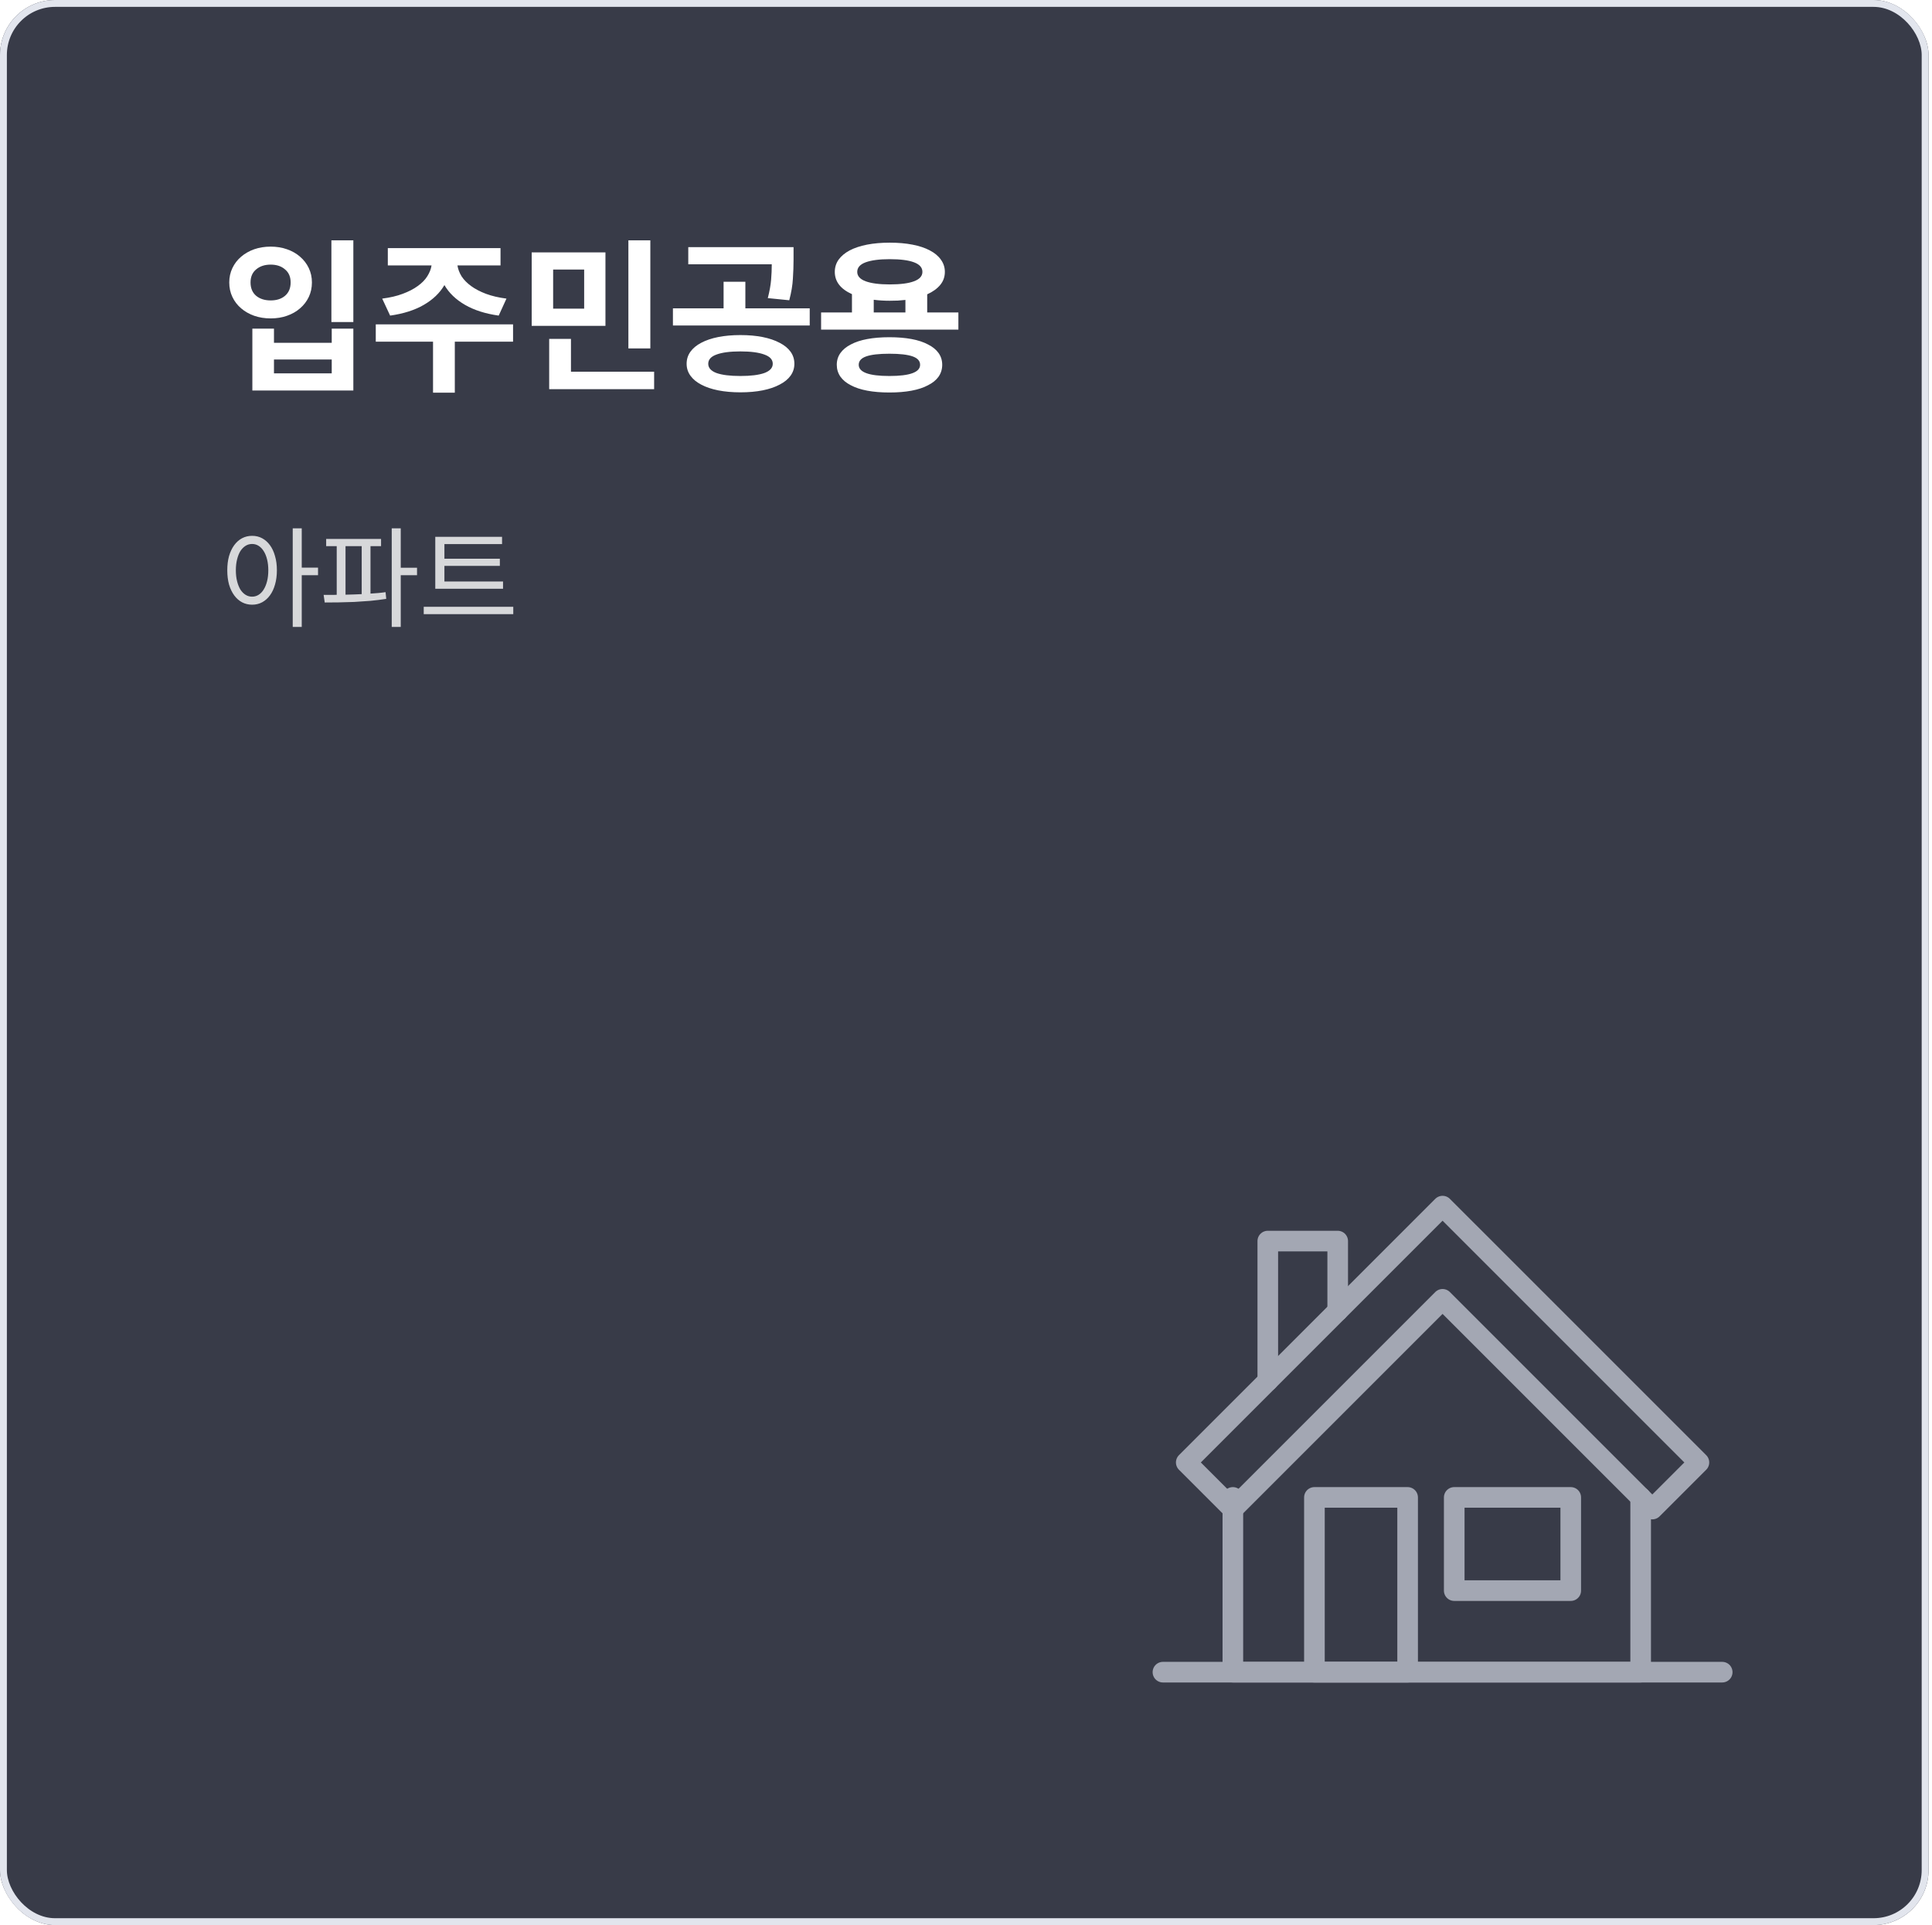 <svg width="281" height="280" viewBox="0 0 281 280" fill="none" xmlns="http://www.w3.org/2000/svg">
<g id="Frame 12149">
<g id="Rectangle 8774" filter="url(#filter0_d_576_1883)">
<rect width="280.5" height="280" rx="8" fill="#383B48"/>
<rect x="0.5" y="0.5" width="279.5" height="279" rx="7.5" stroke="#E2E5ED"/>
</g>
<g id="Group 12394">
<g id="Group 12393">
<path id="&#236;&#158;&#133;&#236;&#163;&#188;&#235;&#175;&#188;&#234;&#179;&#181;&#236;&#154;&#169;" d="M51.392 46.84H48.2V34.96H51.392V46.84ZM39.368 35.872C40.232 35.872 41.024 36 41.744 36.256C42.48 36.512 43.112 36.872 43.64 37.336C44.184 37.8 44.608 38.352 44.912 38.992C45.216 39.632 45.368 40.328 45.368 41.08C45.368 41.848 45.216 42.552 44.912 43.192C44.608 43.832 44.184 44.384 43.64 44.848C43.112 45.312 42.48 45.672 41.744 45.928C41.024 46.184 40.232 46.312 39.368 46.312C38.504 46.312 37.704 46.184 36.968 45.928C36.248 45.672 35.616 45.312 35.072 44.848C34.528 44.384 34.104 43.832 33.8 43.192C33.496 42.552 33.344 41.848 33.344 41.08C33.344 40.328 33.496 39.632 33.8 38.992C34.104 38.352 34.528 37.8 35.072 37.336C35.616 36.872 36.248 36.512 36.968 36.256C37.704 36 38.504 35.872 39.368 35.872ZM39.368 38.488C38.504 38.488 37.8 38.72 37.256 39.184C36.712 39.632 36.44 40.264 36.44 41.08C36.44 41.912 36.712 42.56 37.256 43.024C37.8 43.472 38.504 43.696 39.368 43.696C40.232 43.696 40.928 43.472 41.456 43.024C42 42.56 42.272 41.912 42.272 41.08C42.272 40.264 42 39.632 41.456 39.184C40.928 38.72 40.232 38.488 39.368 38.488ZM39.848 49.864H48.248V47.8H51.392V56.8H36.704V47.8H39.848V49.864ZM48.248 54.304V52.288H39.848V54.304H48.248ZM55.59 43.432C56.726 43.288 57.718 43.056 58.566 42.736C59.43 42.416 60.158 42.04 60.75 41.608C61.358 41.176 61.822 40.704 62.142 40.192C62.478 39.664 62.686 39.136 62.766 38.608H56.406V36.088H72.798V38.608H66.534C66.614 39.136 66.814 39.664 67.134 40.192C67.47 40.704 67.934 41.176 68.526 41.608C69.118 42.04 69.838 42.416 70.686 42.736C71.55 43.056 72.542 43.288 73.662 43.432L72.534 45.904C70.598 45.632 68.966 45.112 67.638 44.344C66.31 43.576 65.31 42.616 64.638 41.464C63.966 42.616 62.966 43.576 61.638 44.344C60.31 45.112 58.678 45.632 56.742 45.904L55.59 43.432ZM66.15 49.696V57.112H62.982V49.696H54.654V47.176H74.622V49.696H66.15ZM91.396 50.68V34.96H94.588V50.68H91.396ZM77.332 47.392V36.712H88.06V47.392H77.332ZM80.452 39.208V44.896H84.964V39.208H80.452ZM95.14 56.608H79.876V49.288H83.044V54.064H95.14V56.608ZM111.674 43.36C111.93 42.352 112.09 41.464 112.154 40.696C112.218 39.928 112.25 39.176 112.25 38.44H100.106V35.944H115.418V37.768C115.418 38.648 115.386 39.568 115.322 40.528C115.274 41.472 115.098 42.52 114.794 43.672L111.674 43.36ZM117.77 47.344H97.874V44.848H105.242V40.984H108.41V44.848H117.77V47.344ZM107.69 48.736C108.89 48.736 109.97 48.832 110.93 49.024C111.89 49.216 112.714 49.496 113.402 49.864C114.09 50.216 114.618 50.648 114.986 51.16C115.354 51.672 115.538 52.256 115.538 52.912C115.538 53.552 115.354 54.128 114.986 54.64C114.618 55.152 114.09 55.584 113.402 55.936C112.714 56.304 111.89 56.584 110.93 56.776C109.97 56.968 108.89 57.064 107.69 57.064C106.506 57.064 105.426 56.968 104.45 56.776C103.49 56.584 102.666 56.304 101.978 55.936C101.306 55.584 100.786 55.152 100.418 54.64C100.05 54.128 99.866 53.552 99.866 52.912C99.866 52.256 100.05 51.672 100.418 51.16C100.786 50.648 101.306 50.216 101.978 49.864C102.666 49.496 103.49 49.216 104.45 49.024C105.426 48.832 106.506 48.736 107.69 48.736ZM107.69 54.688C109.194 54.688 110.354 54.544 111.17 54.256C111.986 53.952 112.394 53.504 112.394 52.912C112.394 52.304 111.986 51.856 111.17 51.568C110.354 51.264 109.194 51.112 107.69 51.112C106.186 51.112 105.026 51.264 104.21 51.568C103.41 51.856 103.01 52.304 103.01 52.912C103.01 53.504 103.41 53.952 104.21 54.256C105.026 54.544 106.186 54.688 107.69 54.688ZM139.393 47.944H119.425V45.448H123.913V42.784C122.249 42.032 121.417 40.952 121.417 39.544C121.417 38.888 121.601 38.296 121.969 37.768C122.353 37.24 122.889 36.792 123.577 36.424C124.281 36.056 125.121 35.776 126.097 35.584C127.089 35.392 128.193 35.296 129.409 35.296C130.641 35.296 131.745 35.392 132.721 35.584C133.713 35.776 134.553 36.056 135.241 36.424C135.945 36.792 136.481 37.24 136.849 37.768C137.233 38.296 137.425 38.888 137.425 39.544C137.425 40.264 137.201 40.896 136.753 41.44C136.305 41.984 135.673 42.44 134.857 42.808V45.448H139.393V47.944ZM129.409 37.696C127.905 37.696 126.737 37.848 125.905 38.152C125.089 38.456 124.681 38.92 124.681 39.544C124.681 40.152 125.089 40.608 125.905 40.912C126.737 41.216 127.905 41.368 129.409 41.368C130.961 41.368 132.137 41.216 132.937 40.912C133.753 40.608 134.161 40.152 134.161 39.544C134.161 38.92 133.753 38.456 132.937 38.152C132.137 37.848 130.961 37.696 129.409 37.696ZM131.689 45.448V43.624C131.337 43.656 130.969 43.688 130.585 43.72C130.217 43.736 129.825 43.744 129.409 43.744C128.577 43.744 127.801 43.696 127.081 43.6V45.448H131.689ZM129.361 49.048C130.561 49.048 131.633 49.136 132.577 49.312C133.521 49.488 134.321 49.752 134.977 50.104C135.649 50.44 136.161 50.856 136.513 51.352C136.865 51.848 137.041 52.416 137.041 53.056C137.041 53.696 136.865 54.272 136.513 54.784C136.161 55.28 135.649 55.696 134.977 56.032C134.321 56.384 133.521 56.648 132.577 56.824C131.633 57 130.561 57.088 129.361 57.088C128.161 57.088 127.089 57 126.145 56.824C125.201 56.648 124.401 56.384 123.745 56.032C123.089 55.696 122.585 55.28 122.233 54.784C121.881 54.272 121.705 53.696 121.705 53.056C121.705 52.416 121.881 51.848 122.233 51.352C122.585 50.856 123.089 50.44 123.745 50.104C124.401 49.752 125.201 49.488 126.145 49.312C127.089 49.136 128.161 49.048 129.361 49.048ZM129.361 54.688C132.337 54.688 133.825 54.144 133.825 53.056C133.825 52.496 133.457 52.088 132.721 51.832C131.985 51.576 130.865 51.448 129.361 51.448C127.857 51.448 126.737 51.576 126.001 51.832C125.265 52.088 124.897 52.496 124.897 53.056C124.897 54.144 126.385 54.688 129.361 54.688Z" fill="white"/>
<path id="&#236;&#149;&#132;&#237;&#140;&#140;&#237;&#138;&#184;" d="M43.888 83.664V91.184H42.576V76.848H43.888V82.56H46.256V83.664H43.888ZM36.672 77.936C37.205 77.936 37.691 78.053 38.128 78.288C38.565 78.523 38.944 78.859 39.264 79.296C39.584 79.733 39.829 80.261 40 80.88C40.181 81.488 40.272 82.176 40.272 82.944C40.272 83.712 40.181 84.405 40 85.024C39.829 85.632 39.584 86.155 39.264 86.592C38.944 87.029 38.565 87.365 38.128 87.6C37.691 87.835 37.205 87.952 36.672 87.952C36.139 87.952 35.648 87.835 35.2 87.6C34.763 87.365 34.384 87.029 34.064 86.592C33.744 86.155 33.493 85.632 33.312 85.024C33.141 84.405 33.056 83.712 33.056 82.944C33.056 82.176 33.141 81.488 33.312 80.88C33.493 80.261 33.744 79.733 34.064 79.296C34.384 78.859 34.763 78.523 35.2 78.288C35.648 78.053 36.139 77.936 36.672 77.936ZM36.672 86.784C37.013 86.784 37.328 86.693 37.616 86.512C37.904 86.331 38.149 86.075 38.352 85.744C38.565 85.403 38.731 84.997 38.848 84.528C38.965 84.059 39.024 83.531 39.024 82.944C39.024 82.368 38.965 81.845 38.848 81.376C38.731 80.896 38.565 80.491 38.352 80.16C38.149 79.829 37.904 79.573 37.616 79.392C37.328 79.211 37.013 79.12 36.672 79.12C36.32 79.12 36 79.211 35.712 79.392C35.424 79.573 35.173 79.829 34.96 80.16C34.757 80.491 34.597 80.896 34.48 81.376C34.363 81.845 34.304 82.368 34.304 82.944C34.304 83.531 34.363 84.059 34.48 84.528C34.597 84.997 34.757 85.403 34.96 85.744C35.173 86.075 35.424 86.331 35.712 86.512C36 86.693 36.32 86.784 36.672 86.784ZM58.287 83.664V91.184H56.975V76.848H58.287V82.576H60.655V83.664H58.287ZM53.887 86.336C54.26 86.315 54.628 86.288 54.991 86.256C55.364 86.224 55.727 86.181 56.079 86.128L56.175 87.104C55.428 87.221 54.66 87.317 53.871 87.392C53.081 87.456 52.297 87.509 51.519 87.552C50.751 87.584 49.999 87.605 49.263 87.616C48.537 87.627 47.86 87.632 47.231 87.632L47.071 86.528H48.479C48.639 86.528 48.804 86.523 48.975 86.512V79.44H47.439V78.384H55.423V79.44H53.887V86.336ZM50.255 86.496C50.639 86.485 51.028 86.475 51.423 86.464C51.817 86.453 52.212 86.437 52.607 86.416V79.44H50.255V86.496ZM63.309 85.632V78.08H73.022V79.136H64.638V81.264H72.701V82.304H64.638V84.576H73.165V85.632H63.309ZM74.653 89.328H61.63V88.256H74.653V89.328Z" fill="white" fill-opacity="0.8"/>
</g>
</g>
<g id="Group 9153">
<g id="Group 1308">
<g id="Group 1307">
<g id="Group 1300">
<g id="Group">
<path id="Vector" d="M194.562 190.682V180.514H184.394V200.85" stroke="#A3A7B3" stroke-width="3" stroke-linecap="round" stroke-linejoin="round"/>
<path id="Vector_2" d="M238.626 217.796V243.214H179.313V217.796" stroke="#A3A7B3" stroke-width="3" stroke-linecap="round" stroke-linejoin="round"/>
<path id="Vector_3" d="M209.815 175.429L172.534 212.712L179.311 219.489L209.815 188.985L240.319 219.489L247.099 212.712L209.815 175.429Z" stroke="#A3A7B3" stroke-width="3" stroke-linecap="round" stroke-linejoin="round"/>
<path id="Vector_4" d="M204.732 217.796H191.176V243.216H204.732V217.796Z" stroke="#A3A7B3" stroke-width="3" stroke-linecap="round" stroke-linejoin="round"/>
<path id="Vector_5" d="M228.458 217.796H211.511V231.353H228.458V217.796Z" stroke="#A3A7B3" stroke-width="3" stroke-linecap="round" stroke-linejoin="round"/>
<path id="Vector_6" d="M169.144 243.214H250.487" stroke="#A3A7B3" stroke-width="3" stroke-linecap="round" stroke-linejoin="round"/>
</g>
</g>
</g>
</g>
</g>
</g>
<defs>
<filter id="filter0_d_576_1883" x="-10" y="-10" width="300.5" height="300" filterUnits="userSpaceOnUse" color-interpolation-filters="sRGB">
<feFlood flood-opacity="0" result="BackgroundImageFix"/>
<feColorMatrix in="SourceAlpha" type="matrix" values="0 0 0 0 0 0 0 0 0 0 0 0 0 0 0 0 0 0 127 0" result="hardAlpha"/>
<feOffset/>
<feGaussianBlur stdDeviation="5"/>
<feComposite in2="hardAlpha" operator="out"/>
<feColorMatrix type="matrix" values="0 0 0 0 0.537 0 0 0 0 0.639 0 0 0 0 0.788 0 0 0 0.2 0"/>
<feBlend mode="normal" in2="BackgroundImageFix" result="effect1_dropShadow_576_1883"/>
<feBlend mode="normal" in="SourceGraphic" in2="effect1_dropShadow_576_1883" result="shape"/>
</filter>
</defs>
</svg>
